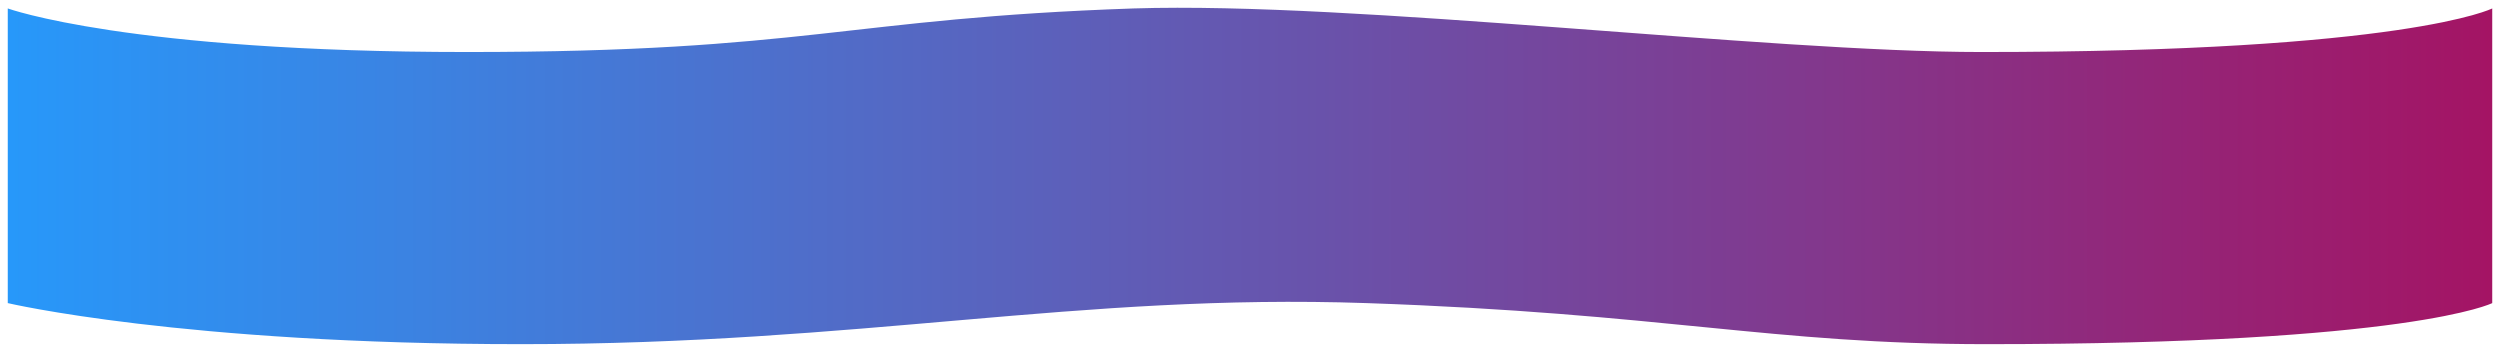 <svg xmlns="http://www.w3.org/2000/svg" xmlns:xlink="http://www.w3.org/1999/xlink" width="1932" height="271.964" viewBox="0 0 1932 271.964">
  <defs>
    <linearGradient id="linear-gradient" y1="0.5" x2="1" y2="0.5" gradientUnits="objectBoundingBox">
      <stop offset="0" stop-color="#2699fb"/>
      <stop offset="1" stop-color="#a51363"/>
    </linearGradient>
    <filter id="Union_1" x="0" y="0" width="1932" height="271.964" filterUnits="userSpaceOnUse">
      <feOffset dy="4" input="SourceAlpha"/>
      <feGaussianBlur stdDeviation="2" result="blur"/>
      <feFlood flood-opacity="0.149"/>
      <feComposite operator="in" in2="blur"/>
      <feComposite in="SourceGraphic"/>
    </filter>
  </defs>
  <g transform="matrix(1, 0, 0, 1, 0, 0)" filter="url(#Union_1)">
    <path id="Union_1-2" data-name="Union 1" d="M-1812.975,228.238c-222.494-7.654-390.459,31.726-652.964,31.726S-2863,228.238-2863,228.238V.526s5.8,2.105,18.59,5.262,32.587,7.366,60.583,11.576,64.2,8.42,109.8,11.577S-2573.4,34.2-2507.774,34.2s116.7-1.626,159.885-4.185,78.462-6.052,112.493-9.783,66.812-7.7,104.99-11.217S-2048.65,2.44-1993.028.526c42.9-1.371,94.9.049,151.377,2.949s117.43,7.281,178.222,11.833,121.423,9.275,177.259,12.861,106.879,6.033,148.492,6.033c82.076,0,147.783-2.1,200.173-5.261s91.466-7.367,120.281-11.577S-969.853,8.946-958.5,5.789-943,.526-943,.526V228.238s-62.668,31.726-390.975,31.726C-1500.427,259.964-1582.411,236.17-1812.975,228.238Z" transform="translate(2869 2)" fill="url(#linear-gradient)"/>
  </g>
</svg>
